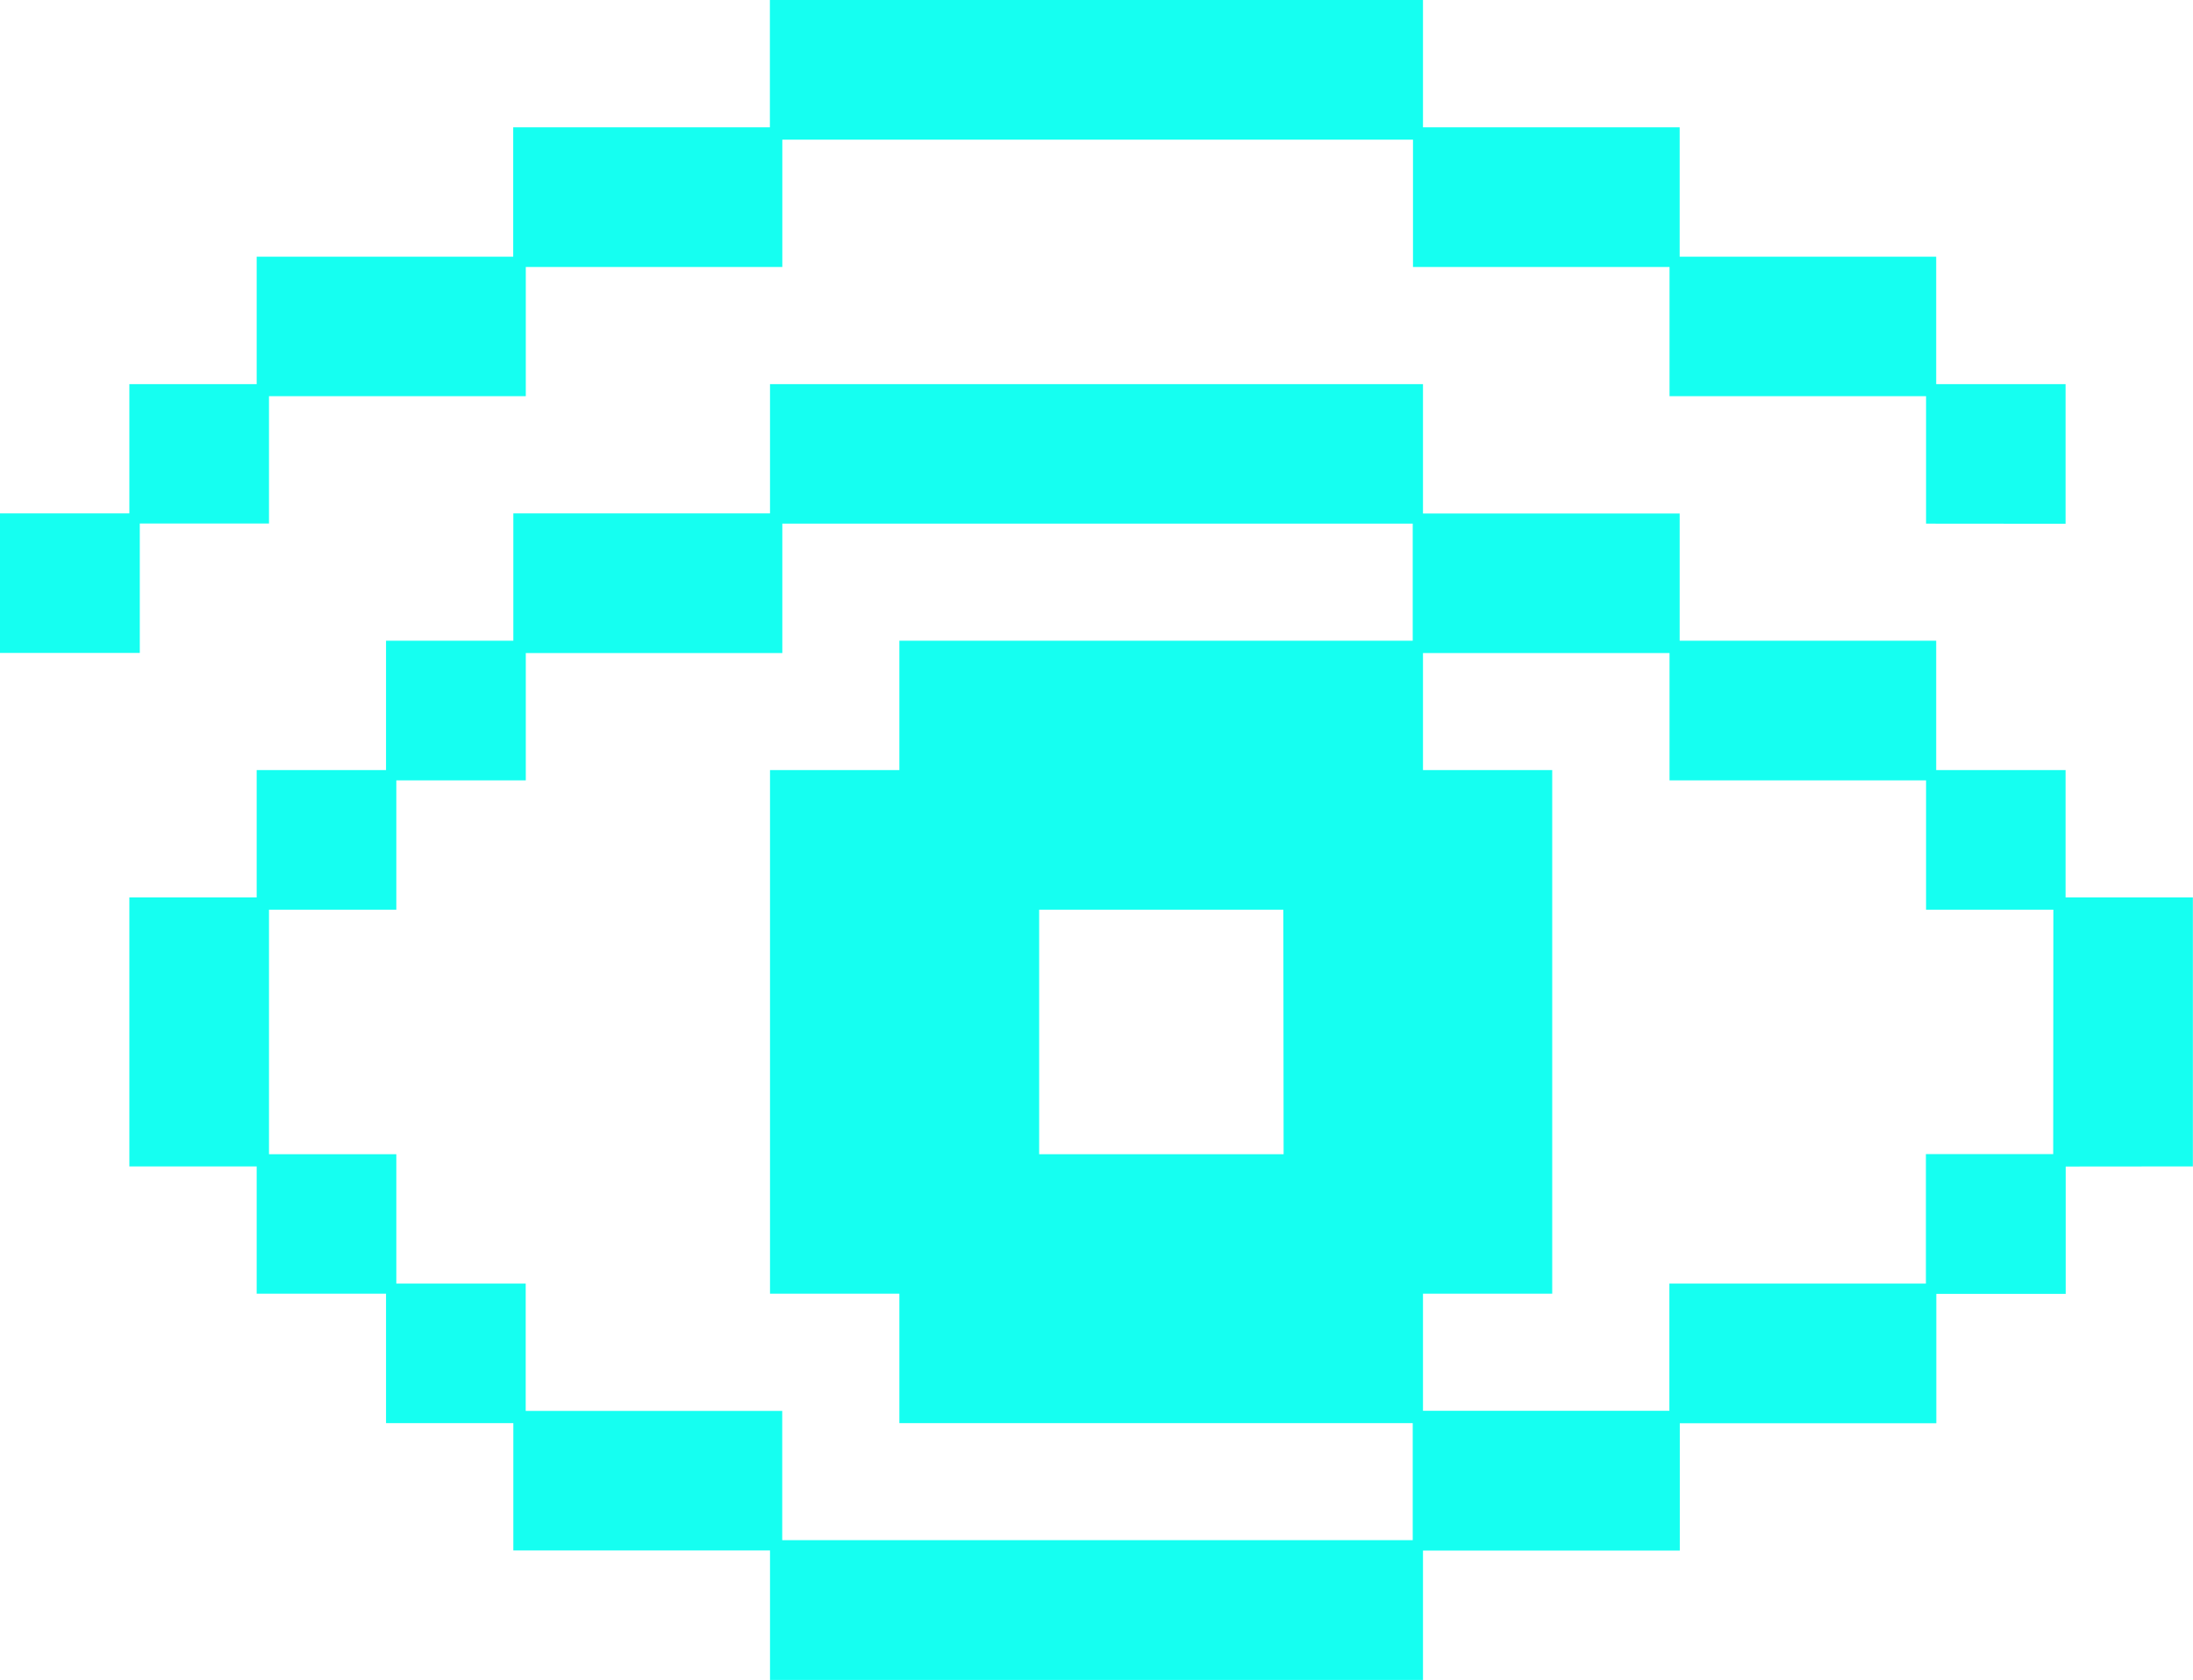 <svg id="Layer_1" data-name="Layer 1" xmlns="http://www.w3.org/2000/svg" viewBox="0 0 726.64 556.55"><defs><style>.cls-1{fill:#15fff1;}</style></defs><path class="cls-1" d="M774.87,395.22V353h-85V310.18h-85V268H395.9v42.19h-85V353H225.81v42.18H183v42.87H136.68V391.82h42.86V349h42.19V306.77h85V263.91h85.05V221.73H608.18v42.18h85.05v42.86h85V349h42.87v46.26Zm46.27,213v42.18H778.27v42.87h-85v42.18H608.18v42.86H391.82V735.41H306.77V693.23H264.59V650.36H221.73V608.18H179.54V519.05h42.19V476.87h42.86V434h42.18V391.82h85.05V349H608.18v42.86h85.05V434h85v42.87h42.87v42.18h42.18v89.13ZM604.78,693.23H434.68V650.36H391.82V476.87h42.86V434h170.1V395.22H395.9v42.87h-85v42.18H268v42.86H225.81v81H268V647h42.87v42.18h85V732H604.78Zm-42.87-170.1H481v81h81Zm255.14,0H774.87V480.27h-85V438.09H608.18v38.78H651V650.36H608.18v38.78h81.64V647h85V604.1h42.18Z" transform="translate(-136.68 -221.73)"/></svg>